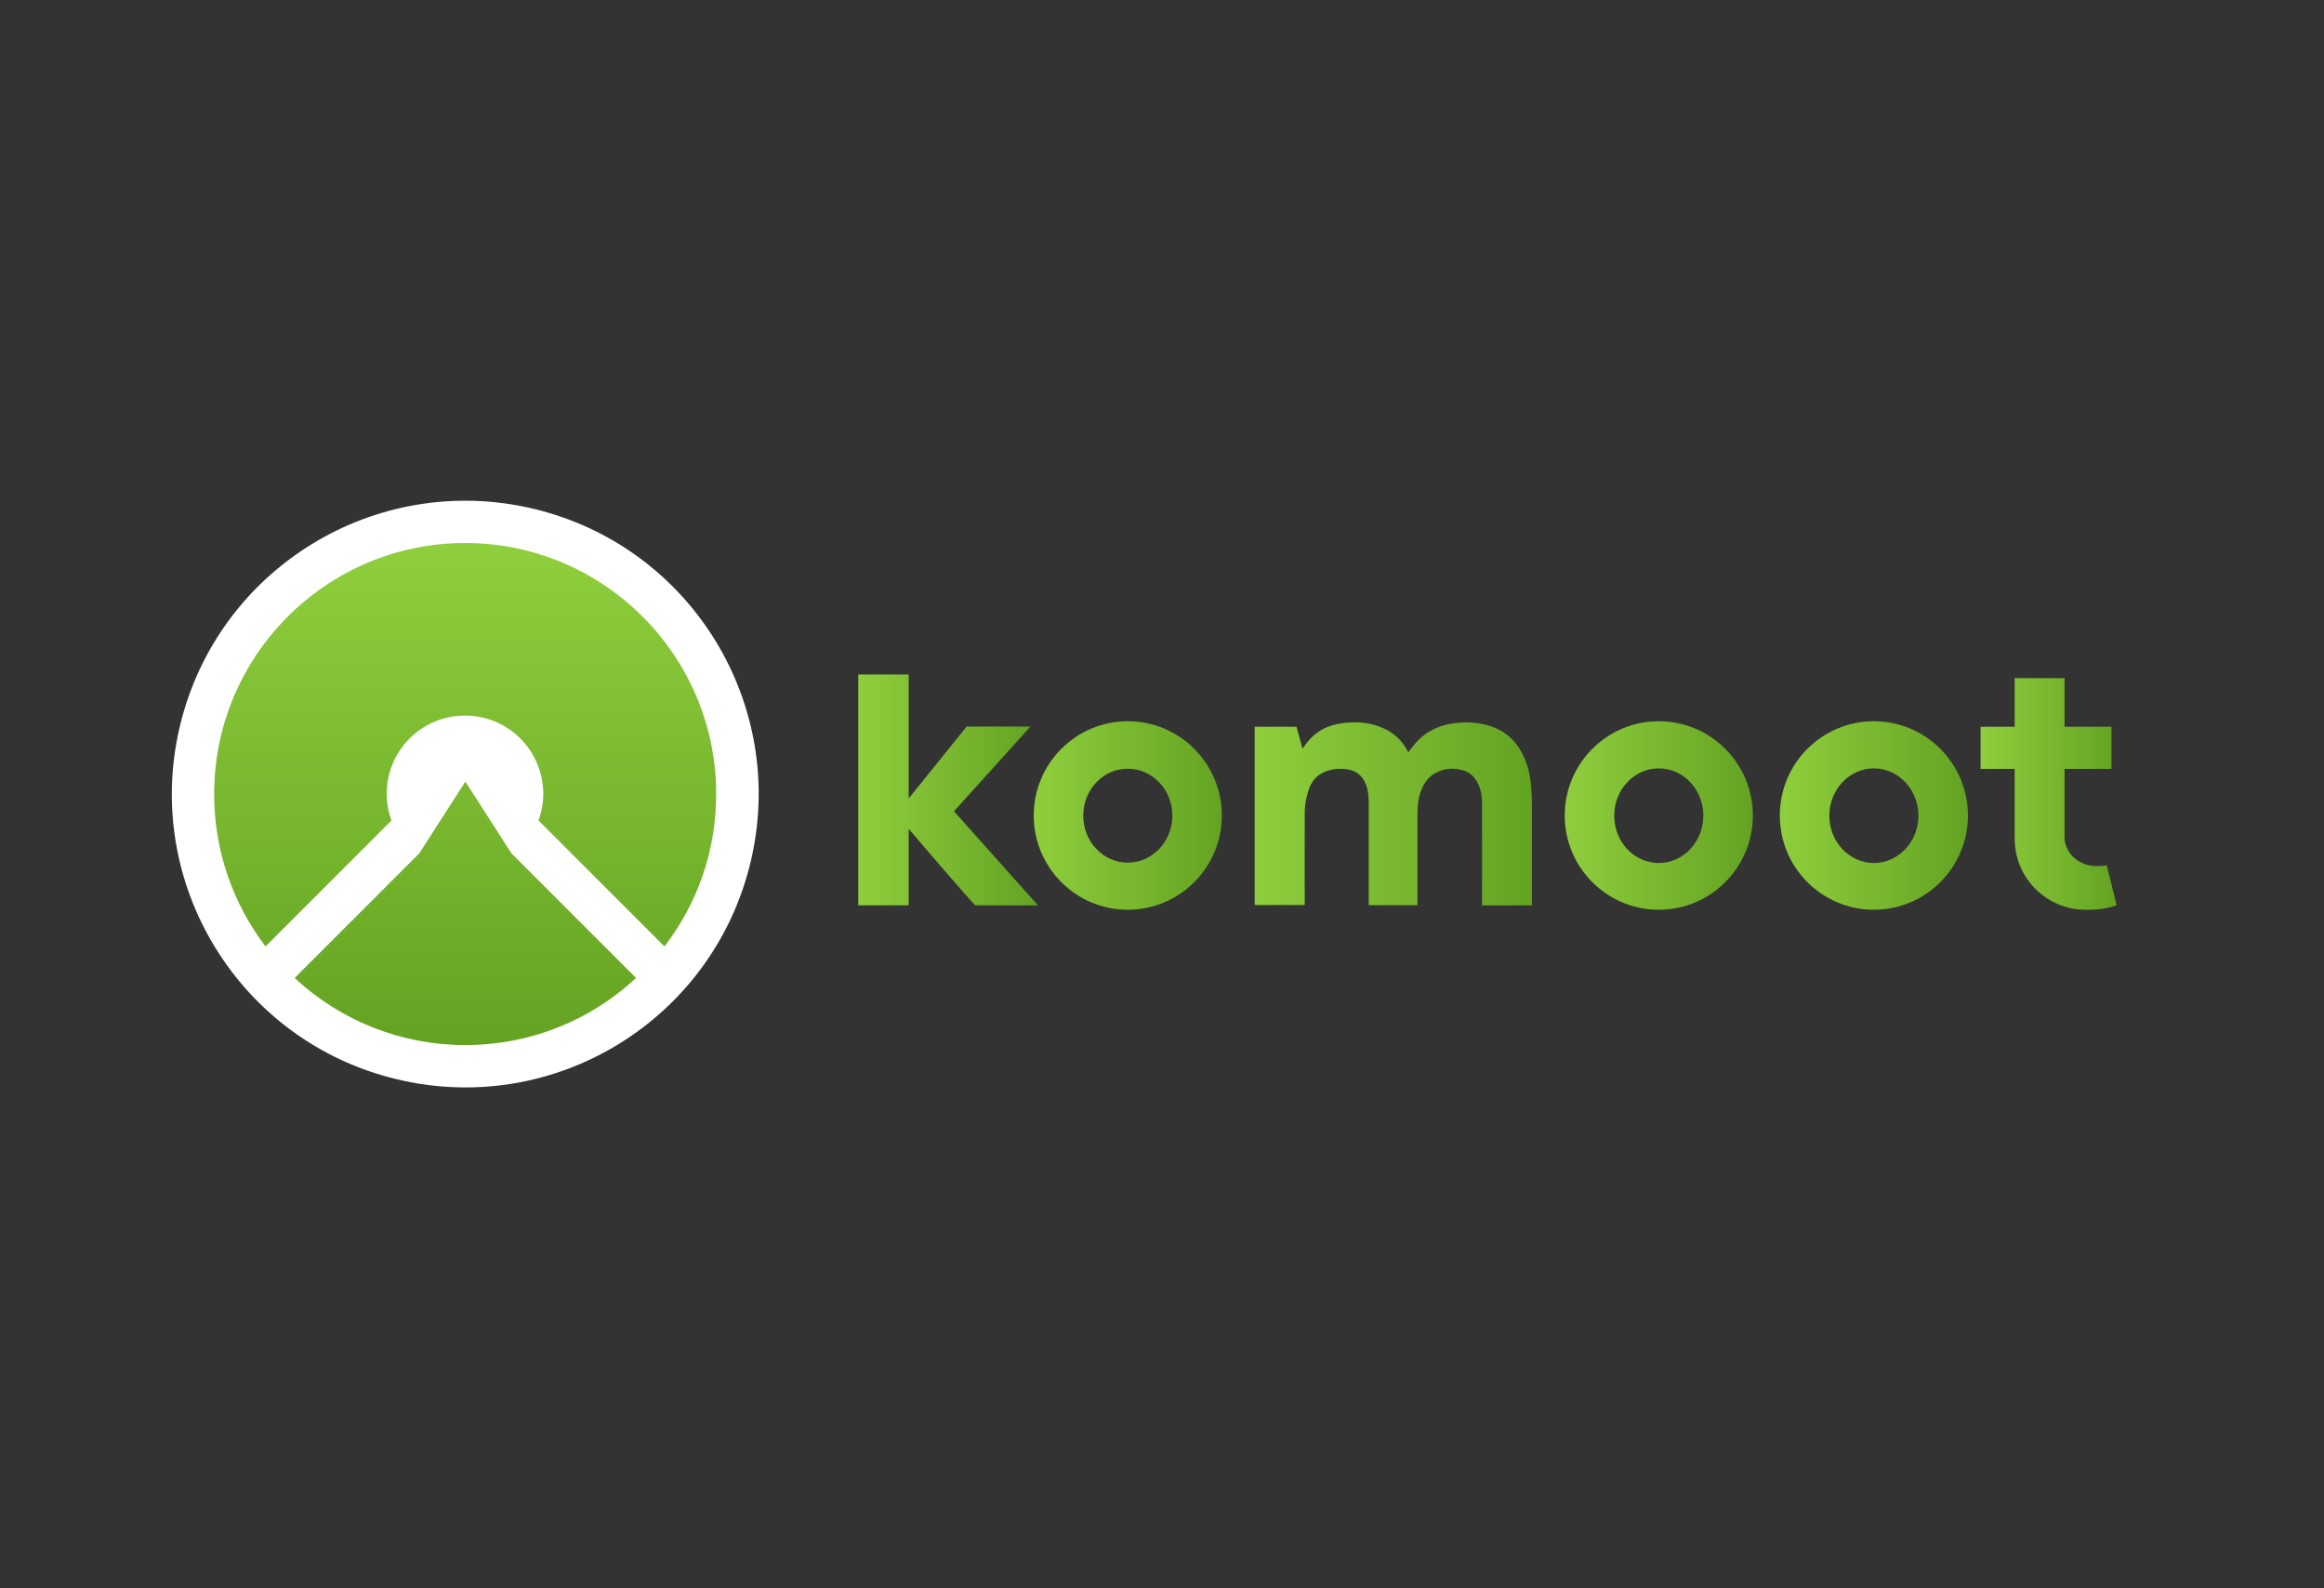 <?xml version="1.0" encoding="utf-8"?>
<!-- Generator: Adobe Illustrator 26.4.1, SVG Export Plug-In . SVG Version: 6.00 Build 0)  -->
<svg version="1.0" id="katman_1" xmlns="http://www.w3.org/2000/svg" xmlns:xlink="http://www.w3.org/1999/xlink" x="0px" y="0px"
	 viewBox="0 0 126.75 86.6" style="enable-background:new 0 0 126.75 86.6;" xml:space="preserve">
<rect x="0" y="0" width="126.75" height="86.6" fill="#333333" stroke="none"/>
<style type="text/css">
	.st0{fill:url(#SVGID_1_);}
	.st1{fill-rule:evenodd;clip-rule:evenodd;fill:url(#SVGID_00000145052517556220416570000016150466469751858876_);}
	.st2{fill-rule:evenodd;clip-rule:evenodd;fill:url(#SVGID_00000179628888436745265650000005036156019048266119_);}
	.st3{fill-rule:evenodd;clip-rule:evenodd;fill:url(#SVGID_00000090292676916417221620000010138367969383795092_);}
	.st4{fill:url(#SVGID_00000168091766624613634530000012998211574306939303_);}
	.st5{fill:url(#SVGID_00000174582303391603659080000002883607050132141476_);}
	.st6{fill:#FFFFFF;}
	.st7{fill:url(#SVGID_00000100342631675284517820000010350533635409827503_);}
	.st8{fill:url(#SVGID_00000162345193270916010460000000201203593374030258_);}
</style>
<linearGradient id="SVGID_1_" gradientUnits="userSpaceOnUse" x1="46.809" y1="43.075" x2="56.614" y2="43.075">
	<stop  offset="0" style="stop-color:#8FCE3C"/>
	<stop  offset="1" style="stop-color:#64A322"/>
</linearGradient>
<path class="st0" d="M52.72,39.62h3.48l-4.17,4.62l4.58,5.13H53.2c-0.08,0-3.64-4.17-3.64-4.17v4.17h-2.75V36.78h2.75v6.76
	L52.72,39.62z"/>
<linearGradient id="SVGID_00000180368683509410654540000003123684145952397744_" gradientUnits="userSpaceOnUse" x1="56.38" y1="44.471" x2="66.645" y2="44.471">
	<stop  offset="0" style="stop-color:#8FCE3C"/>
	<stop  offset="1" style="stop-color:#64A322"/>
</linearGradient>
<path style="fill-rule:evenodd;clip-rule:evenodd;fill:url(#SVGID_00000180368683509410654540000003123684145952397744_);" d="
	M56.38,44.47c0-2.84,2.3-5.14,5.13-5.14c2.83,0,5.13,2.3,5.13,5.14s-2.3,5.14-5.13,5.14C58.68,49.61,56.38,47.31,56.38,44.47z
	 M59.08,44.48c0,1.42,1.09,2.56,2.43,2.56c1.34,0,2.43-1.15,2.43-2.56c0-1.42-1.09-2.56-2.43-2.56
	C60.17,41.91,59.08,43.06,59.08,44.48z"/>
<linearGradient id="SVGID_00000016761148622577369570000012412566627431231885_" gradientUnits="userSpaceOnUse" x1="85.342" y1="44.471" x2="95.607" y2="44.471">
	<stop  offset="0" style="stop-color:#8FCE3C"/>
	<stop  offset="1" style="stop-color:#64A322"/>
</linearGradient>
<path style="fill-rule:evenodd;clip-rule:evenodd;fill:url(#SVGID_00000016761148622577369570000012412566627431231885_);" d="
	M85.34,44.47c0-2.84,2.3-5.14,5.13-5.14s5.13,2.3,5.13,5.14s-2.3,5.14-5.13,5.14S85.34,47.31,85.34,44.47z M88.04,44.48
	c0,1.43,1.09,2.58,2.43,2.58s2.43-1.16,2.43-2.58s-1.09-2.58-2.43-2.58S88.04,43.05,88.04,44.48z"/>
<linearGradient id="SVGID_00000083066548108704013050000014515556313619393210_" gradientUnits="userSpaceOnUse" x1="97.064" y1="44.471" x2="107.328" y2="44.471">
	<stop  offset="0" style="stop-color:#8FCE3C"/>
	<stop  offset="1" style="stop-color:#64A322"/>
</linearGradient>
<path style="fill-rule:evenodd;clip-rule:evenodd;fill:url(#SVGID_00000083066548108704013050000014515556313619393210_);" d="
	M102.2,39.33c-2.83,0-5.13,2.3-5.13,5.14c0,2.84,2.3,5.14,5.13,5.14c2.83,0,5.13-2.3,5.13-5.14S105.03,39.33,102.2,39.33z
	 M102.2,47.06c-1.34,0-2.43-1.16-2.43-2.58s1.09-2.58,2.43-2.58c1.34,0,2.43,1.16,2.43,2.58S103.54,47.06,102.2,47.06z"/>
<linearGradient id="SVGID_00000003794853751191377960000017242888788698137015_" gradientUnits="userSpaceOnUse" x1="108.03" y1="43.298" x2="115.451" y2="43.298">
	<stop  offset="0" style="stop-color:#8FCE3C"/>
	<stop  offset="1" style="stop-color:#64A322"/>
</linearGradient>
<path style="fill:url(#SVGID_00000003794853751191377960000017242888788698137015_);" d="M114.9,47.19
	c-1.03,0.18-1.62-0.24-1.86-0.49c-0.25-0.26-0.44-0.68-0.44-0.96v-3.81h2.56v-2.3h-2.56v-2.65h-2.72v2.65h-1.86v2.3h1.86v3.81
	c0,2.14,1.74,3.87,3.87,3.87c0,0,0.99,0.04,1.69-0.25L114.9,47.19z"/>
<linearGradient id="SVGID_00000062188246619414999130000012811480609301895554_" gradientUnits="userSpaceOnUse" x1="68.43" y1="44.378" x2="83.557" y2="44.378">
	<stop  offset="0" style="stop-color:#8FCE3C"/>
	<stop  offset="1" style="stop-color:#64A322"/>
</linearGradient>
<path style="fill:url(#SVGID_00000062188246619414999130000012811480609301895554_);" d="M71.16,44.31c-0.01,1.23,0,5.04,0,5.04v0
	h-2.73v-9.72h2.28l0.33,1.2c0.48-0.74,1.08-1.2,1.97-1.36c1-0.18,1.86-0.07,2.64,0.34c0.49,0.26,0.89,0.67,1.16,1.22
	c0-0.01,0.01-0.02,0.02-0.03c0.11-0.15,0.23-0.31,0.35-0.45c0.48-0.57,1.11-0.92,1.87-1.07c0.76-0.14,1.48-0.11,2.16,0.09
	c0.78,0.23,1.38,0.72,1.77,1.44c0.3,0.54,0.47,1.16,0.53,1.88c0.03,0.35,0.04,0.67,0.04,0.97v5.51h-2.72c0,0,0.01-4.25,0-5.63
	c0-0.42-0.1-0.8-0.28-1.12c-0.19-0.33-0.45-0.54-0.82-0.63c-0.45-0.11-0.83-0.09-1.22,0.06c-0.51,0.19-0.85,0.58-1.05,1.19
	c-0.1,0.31-0.15,0.67-0.15,1.08v5.04h-2.66v-5.54c0-0.33-0.02-0.72-0.17-1.08c-0.21-0.51-0.59-0.77-1.17-0.81
	c-0.44-0.03-0.81,0.04-1.13,0.19c-0.52,0.25-0.76,0.67-0.9,1.28C71.21,43.68,71.16,43.99,71.16,44.31z"/>
<path class="st6" d="M40.93,47.04c2.07-8.59-3.22-17.23-11.81-19.29S11.89,30.97,9.82,39.56c-2.07,8.59,3.22,17.23,11.81,19.29
	C30.23,60.92,38.86,55.63,40.93,47.04z"/>
<linearGradient id="SVGID_00000127734138963518310080000015829183735742343862_" gradientUnits="userSpaceOnUse" x1="25.377" y1="58.269" x2="25.377" y2="30.884" gradientTransform="matrix(1 0 0 -1 0 87.872)">
	<stop  offset="0" style="stop-color:#8FCE3C"/>
	<stop  offset="1" style="stop-color:#64A322"/>
</linearGradient>
<path style="fill:url(#SVGID_00000127734138963518310080000015829183735742343862_);" d="M11.68,43.3c0-7.55,6.14-13.69,13.69-13.69
	c7.55,0,13.69,6.14,13.69,13.69c0,3.04-0.98,5.91-2.82,8.31l-6.87-6.87c0.17-0.47,0.26-0.96,0.26-1.45c0-2.35-1.91-4.27-4.27-4.27
	s-4.27,1.91-4.27,4.27c0,0.49,0.09,0.98,0.26,1.45l-6.87,6.87C12.66,49.21,11.68,46.33,11.68,43.3z"/>
<linearGradient id="SVGID_00000078752393172621795650000009371761624452078015_" gradientUnits="userSpaceOnUse" x1="25.377" y1="58.267" x2="25.377" y2="30.882" gradientTransform="matrix(1 0 0 -1 0 87.872)">
	<stop  offset="0" style="stop-color:#8FCE3C"/>
	<stop  offset="1" style="stop-color:#64A322"/>
</linearGradient>
<path style="fill:url(#SVGID_00000078752393172621795650000009371761624452078015_);" d="M22.87,46.53l2.51-3.91l2.51,3.91l6.8,6.8
	c-2.54,2.36-5.84,3.66-9.31,3.66s-6.77-1.3-9.31-3.66L22.87,46.53z"/>
</svg>
